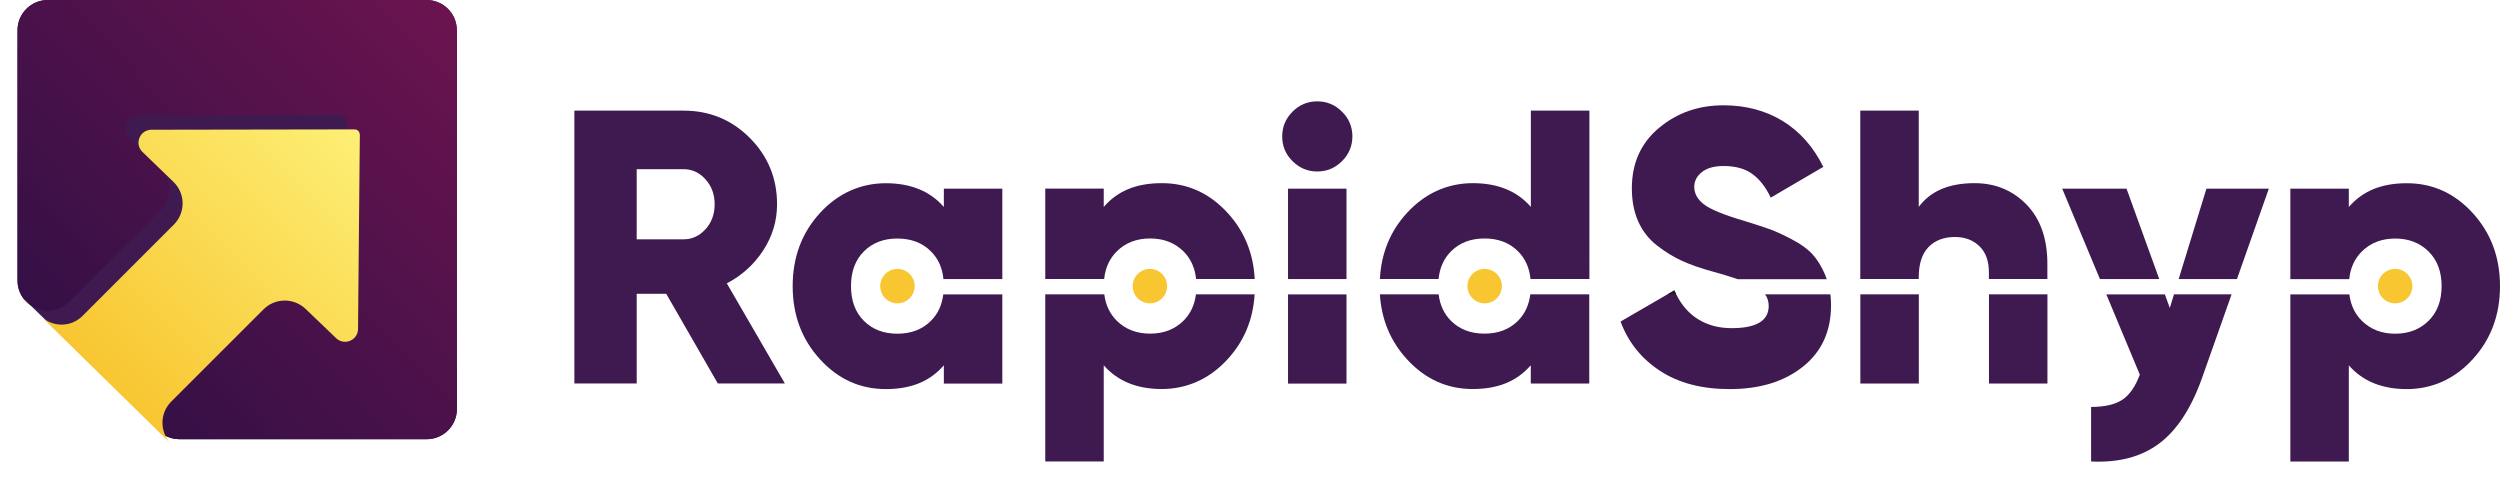 <?xml version="1.0" encoding="UTF-8"?>
<svg id="Layer_2" data-name="Layer 2" xmlns="http://www.w3.org/2000/svg" xmlns:xlink="http://www.w3.org/1999/xlink" viewBox="0 0 355.7 68.99">
  <defs>
    <style>
      .cls-1 {
        fill: #3e1a51;
      }

      .cls-2 {
        fill: url(#linear-gradient-2);
        filter: url(#drop-shadow-1);
      }

      .cls-3 {
        fill: #f8c631;
      }

      .cls-4 {
        fill: url(#linear-gradient);
      }

      .cls-5 {
        fill: #231f20;
      }
    </style>
    <linearGradient id="linear-gradient" x1="12.38" y1="51.88" x2="64.25" y2="1.79" gradientUnits="userSpaceOnUse">
      <stop offset="0" stop-color="#341046"/>
      <stop offset="1" stop-color="#6b134f"/>
    </linearGradient>
    <linearGradient id="linear-gradient-2" x1="13.25" y1="52.35" x2="48.35" y2="16" gradientUnits="userSpaceOnUse">
      <stop offset="0" stop-color="#f8c631"/>
      <stop offset="1" stop-color="#fdef75"/>
    </linearGradient>
    <filter id="drop-shadow-1" filterUnits="userSpaceOnUse">
      <feOffset dx="2" dy="2"/>
      <feGaussianBlur result="blur" stdDeviation="2"/>
      <feFlood flood-color="#231f20" flood-opacity=".65"/>
      <feComposite in2="blur" operator="in"/>
      <feComposite in="SourceGraphic"/>
    </filter>
  </defs>
  <g id="Layer_1-2" data-name="Layer 1">
    <g>
      <circle class="cls-3" cx="127.69" cy="40.71" r="2.45"/>
      <circle class="cls-3" cx="163.61" cy="40.71" r="2.45"/>
      <circle class="cls-3" cx="211.24" cy="40.71" r="2.45"/>
      <circle class="cls-3" cx="340.78" cy="40.71" r="2.45"/>
      <path class="cls-1" d="m103.4,40.32c2.14-1.11,3.87-2.67,5.19-4.69,1.31-2.02,1.97-4.21,1.97-6.58,0-3.69-1.3-6.84-3.88-9.43-2.59-2.59-5.73-3.88-9.43-3.88h-15.53v38.82h8.87v-12.76h4.2l7.34,12.76h9.54l-8.26-14.25Zm-3.02-7.71c-.87.96-1.91,1.44-3.13,1.44h-6.66v-9.98h6.66c1.22,0,2.27.48,3.13,1.45.87.96,1.3,2.14,1.3,3.55s-.44,2.59-1.3,3.55Z"/>
      <path class="cls-1" d="m127.69,33.94c1.96,0,3.55.61,4.77,1.83,1.02,1.02,1.62,2.33,1.77,3.94h8.38v-12.87h-8.32v2.61c-1.96-2.26-4.72-3.38-8.26-3.38s-6.79,1.41-9.37,4.24c-2.59,2.83-3.88,6.3-3.88,10.4s1.29,7.57,3.88,10.4c2.59,2.84,5.71,4.25,9.37,4.25s6.3-1.13,8.26-3.38v2.6h8.32v-12.69h-8.4c-.19,1.53-.77,2.78-1.76,3.76-1.22,1.22-2.8,1.83-4.77,1.83s-3.55-.61-4.77-1.83c-1.22-1.22-1.83-2.87-1.83-4.94s.61-3.71,1.83-4.94c1.22-1.22,2.81-1.83,4.77-1.83Z"/>
      <path class="cls-1" d="m170.16,41.88c-.2,1.53-.79,2.78-1.78,3.76-1.24,1.22-2.82,1.83-4.74,1.83s-3.51-.61-4.74-1.83c-.99-.98-1.59-2.23-1.78-3.76h-8.4v23.78h8.32v-13.69c1.96,2.25,4.71,3.38,8.26,3.38s6.78-1.41,9.37-4.25c2.34-2.55,3.62-5.62,3.84-9.22h-8.35Zm4.51-11.58c-2.59-2.83-5.71-4.24-9.37-4.24s-6.3,1.12-8.26,3.38v-2.61h-8.32v12.87h8.38c.16-1.61.77-2.91,1.8-3.94,1.23-1.22,2.81-1.83,4.74-1.83s3.5.61,4.74,1.83c1.03,1.02,1.63,2.33,1.8,3.94h8.34c-.19-3.66-1.47-6.8-3.85-9.4Z"/>
      <path class="cls-1" d="m183.26,26.84v12.87h8.32v-12.87h-8.32Zm0,15.05v12.69h8.32v-12.69h-8.32Zm7.68-26c-.98-.98-2.15-1.47-3.52-1.47s-2.55.49-3.52,1.47c-.98.98-1.47,2.16-1.47,3.52s.48,2.54,1.47,3.52,2.15,1.47,3.52,1.47,2.54-.49,3.52-1.47,1.48-2.16,1.48-3.52-.49-2.55-1.48-3.52Z"/>
      <path class="cls-1" d="m217.81,15.74v13.7c-1.96-2.26-4.71-3.38-8.26-3.38s-6.78,1.41-9.37,4.24c-2.38,2.59-3.66,5.73-3.85,9.4h8.35c.16-1.61.75-2.91,1.77-3.94,1.22-1.22,2.81-1.83,4.77-1.83s3.55.61,4.77,1.83c1.02,1.02,1.61,2.33,1.77,3.94h8.38V15.74h-8.32Zm-.08,26.14c-.19,1.53-.77,2.78-1.75,3.76-1.22,1.22-2.81,1.83-4.77,1.83s-3.55-.61-4.77-1.83c-.98-.98-1.56-2.23-1.75-3.76h-8.36c.23,3.6,1.5,6.66,3.84,9.22,2.59,2.84,5.71,4.25,9.37,4.25s6.3-1.13,8.26-3.38v2.6h8.32v-12.69h-8.4Z"/>
      <path class="cls-1" d="m259.72,39.18c-.53-1.24-1.14-2.23-1.83-2.99-.69-.76-1.68-1.48-2.99-2.16-1.31-.69-2.4-1.18-3.25-1.47-.85-.3-2.05-.69-3.6-1.17-2.85-.84-4.73-1.62-5.63-2.33-.91-.7-1.36-1.53-1.36-2.49,0-.81.36-1.51,1.09-2.09.72-.57,1.74-.86,3.08-.86,1.7,0,3.07.38,4.1,1.14,1.04.76,1.91,1.87,2.61,3.36l7.48-4.38c-1.41-2.85-3.33-5.02-5.77-6.52-2.45-1.49-5.25-2.24-8.43-2.24-3.55,0-6.61,1.07-9.18,3.22-2.57,2.14-3.86,5.01-3.86,8.59,0,1.77.3,3.35.91,4.72.61,1.37,1.5,2.5,2.66,3.41,1.16.91,2.36,1.64,3.58,2.2,1.22.55,2.64,1.05,4.27,1.49,1.41.39,2.64.76,3.64,1.11h12.67c-.06-.18-.13-.35-.2-.52Zm.71,2.7h-9.29c.34.48.51,1.02.51,1.65,0,2.11-1.76,3.16-5.27,3.16s-6.3-1.6-7.89-4.81c-.09-.19-.18-.37-.27-.57l-.98.57-6.67,3.87c1.11,2.96,2.98,5.3,5.63,7.02,2.64,1.73,5.94,2.59,9.9,2.59,4.29,0,7.76-1.06,10.43-3.2,2.66-2.12,3.99-5.03,3.99-8.73,0-.53-.03-1.05-.09-1.54Z"/>
      <path class="cls-1" d="m264.69,41.88v12.69h8.32v-12.69h-8.32Zm23.65-12.77c-1.98-2.03-4.44-3.05-7.41-3.05-3.62,0-6.26,1.12-7.93,3.38v-13.7h-8.32v23.96h8.32v-.27c0-1.88.46-3.31,1.38-4.27.93-.96,2.19-1.44,3.77-1.44,1.41,0,2.56.43,3.47,1.3.91.87,1.36,2.11,1.36,3.74v.94h8.32v-2.16c0-3.59-.99-6.4-2.97-8.44Zm-5.35,12.77v12.69h8.32v-12.69h-8.32Z"/>
      <path class="cls-1" d="m302.56,26.84h-9.15l5.37,12.87h8.44l-4.66-12.87Zm6.75,15.05l-.59,1.93-.7-1.93h-8.33l4.76,11.41c-.62,1.7-1.46,2.89-2.49,3.58-1.04.68-2.52,1.02-4.44,1.02v7.76c3.92.19,7.15-.66,9.68-2.55,2.53-1.89,4.58-5.02,6.12-9.37l4.19-11.86h-8.19Zm4.62-15.05l-3.95,12.87h8.29l4.54-12.87h-8.87Z"/>
      <path class="cls-1" d="m351.82,30.31c-2.59-2.83-5.71-4.24-9.37-4.24s-6.3,1.12-8.26,3.38v-2.61h-8.32v12.87h8.38c.16-1.61.77-2.91,1.8-3.94,1.24-1.22,2.82-1.83,4.74-1.83s3.5.61,4.74,1.83c1.24,1.23,1.86,2.87,1.86,4.94s-.62,3.72-1.86,4.94c-1.24,1.22-2.82,1.83-4.74,1.83s-3.5-.61-4.74-1.83c-.99-.98-1.59-2.23-1.78-3.76h-8.4v23.78h8.32v-13.69c1.96,2.25,4.72,3.38,8.26,3.38s6.79-1.41,9.37-4.25c2.59-2.83,3.88-6.29,3.88-10.4s-1.3-7.57-3.88-10.4Z"/>
      <path class="cls-5" d="m238.23,41.31c.09.2.17.38.27.57h-1.25l.98-.57Z"/>
    </g>
    <path class="cls-1" d="m65.01,4.31v53.88c0,2.38-1.93,4.3-4.31,4.3H25.54c-.83,0-1.57-.22-2.19-.59-.6-.34-1.09-.83-1.45-1.4L4.23,43.34c-.32-.23-.61-.5-.85-.82-.55-.7-.89-1.6-.89-2.63V4.31C2.49,1.92,4.43,0,6.8,0h53.89c2.38,0,4.31,1.92,4.31,4.31Z"/>
    <path class="cls-4" d="m65.01,4.31v53.88c0,2.38-1.93,4.3-4.31,4.3H25.54c-.83,0-1.57-.22-2.19-.59-.6-.34-1.09-.83-1.45-1.4-1-1.59-.99-3.79.58-5.36l13.11-13.1c1.66-1.66,4.34-1.69,6.03-.07l4.34,4.17c1.15,1.12,3.1.3,3.11-1.31l.25-27.74c0-.39-.32-.71-.71-.71l-28.97.05c-1.65,0-2.47,2.02-1.28,3.17l4.39,4.23c1.74,1.67,1.77,4.44.06,6.15l-12.97,12.97c-1.65,1.65-4.02,1.59-5.61.4-.32-.23-.61-.5-.85-.82-.55-.7-.89-1.6-.89-2.63V4.31C2.49,1.92,4.43,0,6.8,0h53.89c2.38,0,4.31,1.92,4.31,4.31Z"/>
    <path class="cls-3" d="m3.39,42.52l.85.82c-.32-.23-.61-.5-.85-.82Z"/>
    <path class="cls-3" d="m23.36,61.9c-.6-.34-1.09-.83-1.45-1.4l1.45,1.4Z"/>
    <path class="cls-2" d="m49.2,17.12l-.05,4.89-.21,22.8c-.02,1.61-1.94,2.42-3.11,1.31l-4.33-4.15c-1.69-1.62-4.36-1.61-6.02.06l-13.08,13.07c-1.74,1.74-1.6,4.26-.26,5.86l-14.93-14.63h0l-.83-.82-2.37-2.32s.07.05.09.08c1.6,1.23,3.99,1.33,5.67-.35l12.94-12.94c1.72-1.7,1.69-4.47-.06-6.13l-4.38-4.23c-1.19-1.15-.38-3.15,1.28-3.16l28.92-.05c.34,0,.62.23.69.55.02.05.03.1.03.16Z"/>
  </g>
</svg>